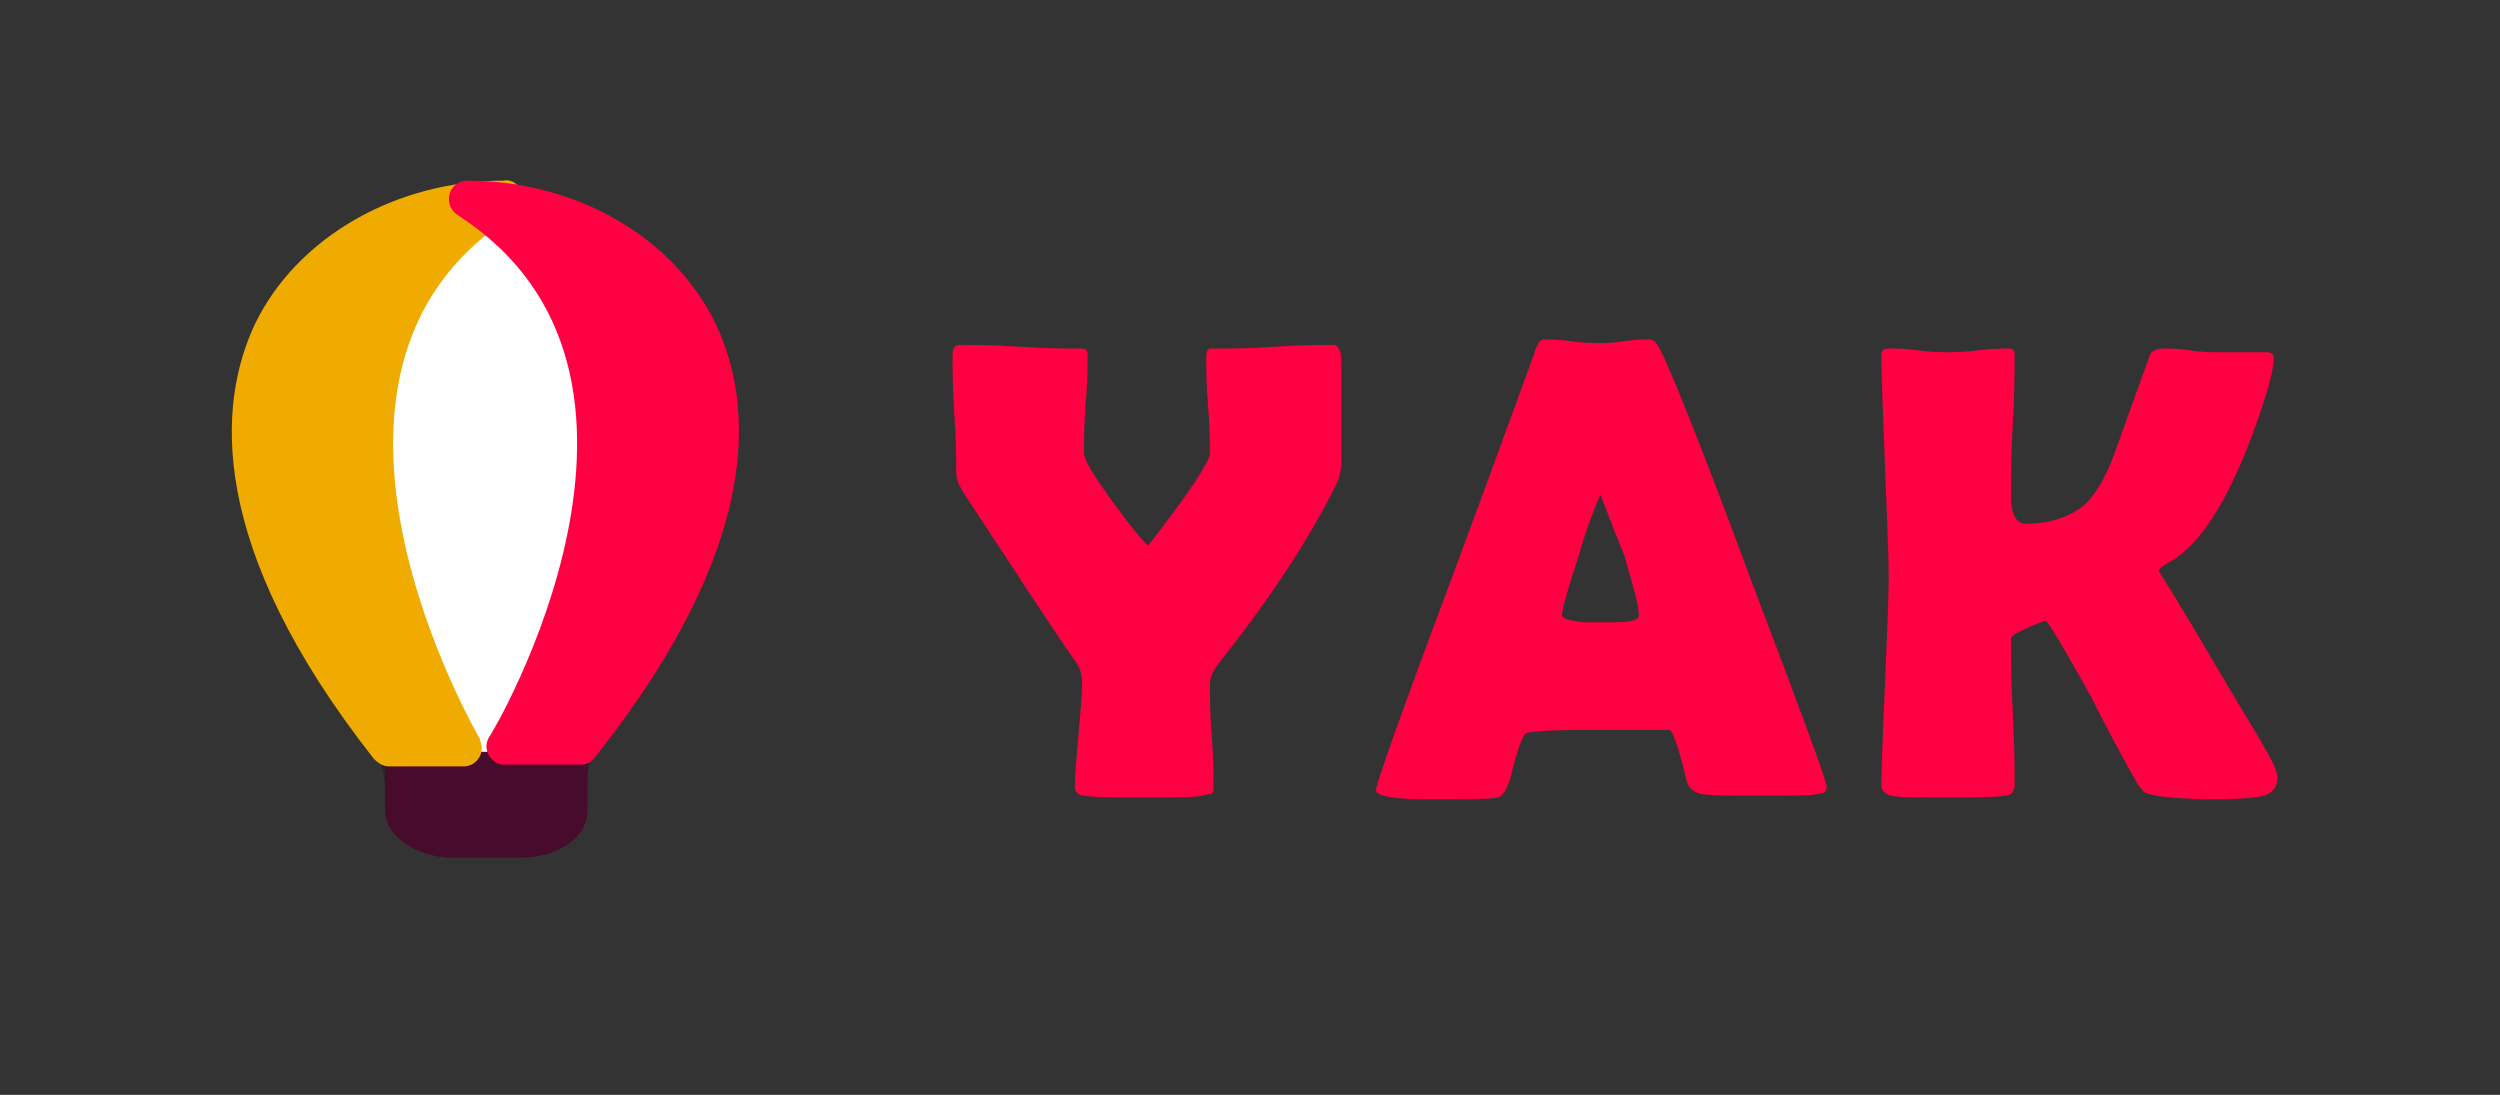 <?xml version="1.0" encoding="utf-8"?>
<!-- Generator: Adobe Illustrator 23.0.1, SVG Export Plug-In . SVG Version: 6.00 Build 0)  -->
<svg version="1.1" xmlns="http://www.w3.org/2000/svg" xmlns:xlink="http://www.w3.org/1999/xlink" x="0px" y="0px"
	 viewBox="0 0 137 60" enable-background="new 0 0 137 60" xml:space="preserve">
<rect x="0" y="0" width="137" height="60" fill="#333333" stroke="none"/>
<g id="Layer_1" display="none">
	<g display="inline" opacity="0.25">
		<path fill="#FF0000" d="M18.5,18.9l13.9,13.3l-15,16.2c0,0,22.2,9.6,28.7-13.1S17.4,11.4,18.5,18.9z"/>
	</g>
	<ellipse display="inline" fill="#FFFFFF" cx="18.8" cy="32.2" rx="10.1" ry="13.3"/>
	<g display="inline">
		<path fill="#FF0000" d="M34.2,33.5L18.9,48.9c-0.7,0.7-2,0.7-2.7,0h0c-0.7-0.7-0.7-2,0-2.7l15.3-15.3c0.7-0.7,2-0.7,2.7,0l0,0
			C35,31.6,35,32.8,34.2,33.5z"/>
	</g>
	<g display="inline">
		<path fill="#FF0000" d="M27.5,16C36.6,16,44,23.4,44,32.5S36.6,49,27.5,49S11,41.6,11,32.5S18.4,16,27.5,16 M27.5,12
			C16.2,12,7,21.2,7,32.5S16.2,53,27.5,53S48,43.8,48,32.5S38.8,12,27.5,12L27.5,12z"/>
	</g>
	<g display="inline">
		<path fill="#FF0000" d="M31.5,33.3L17.2,19c-0.7-0.7-0.7-2,0-2.7l0,0c0.7-0.7,2-0.7,2.7,0l14.3,14.3c0.7,0.7,0.7,2,0,2.7h0
			C33.5,34,32.2,34,31.5,33.3z"/>
	</g>
	<g display="inline">
		<path fill="#FF0000" d="M32.4,34.2H12.1c-1.1,0-1.9-0.9-1.9-1.9v0c0-1.1,0.9-1.9,1.9-1.9h20.2c1.1,0,1.9,0.9,1.9,1.9v0
			C34.3,33.3,33.4,34.2,32.4,34.2z"/>
	</g>
</g>
<g id="Layer_2">
	<g>
		<path fill="#FF0043" d="M73.5,25.3c0,0.5-0.1,0.9-0.3,1.3c-1.5,3-3.6,6.2-6.3,9.6c-0.4,0.5-0.6,0.9-0.6,1.3c0,0.6,0,1.6,0.1,2.8
			s0.1,2.2,0.1,2.8c0,0.2,0,0.3-0.1,0.4c0,0-0.2,0-0.5,0.1c-0.4,0.1-1.5,0.1-3.2,0.1c-1.7,0-2.8,0-3.3-0.1c-0.3,0-0.5-0.2-0.5-0.5
			c0-0.6,0.1-1.6,0.2-2.8s0.2-2.2,0.2-2.9c0-0.4-0.1-0.8-0.4-1.2c-1.4-2-3.4-5.1-6.1-9.2c-0.3-0.5-0.4-0.8-0.4-1.1
			c0-0.7,0-1.8-0.1-3.2s-0.1-2.5-0.1-3.2c0-0.4,0.1-0.6,0.4-0.6c0.7,0,1.8,0,3.3,0.1s2.5,0.1,3.3,0.1c0.3,0,0.4,0.1,0.4,0.3
			c0,0.6,0,1.5-0.1,2.7s-0.1,2.1-0.1,2.7c0,0.4,0.5,1.2,1.5,2.6c0.8,1.1,1.5,2,2,2.5c0.5-0.6,1.1-1.4,1.9-2.5c1-1.4,1.5-2.3,1.5-2.5
			c0-0.6,0-1.5-0.1-2.7s-0.1-2.1-0.1-2.7c0-0.2,0.1-0.4,0.2-0.4h0.4c0.7,0,1.8,0,3.2-0.1s2.5-0.1,3.2-0.1c0.2,0,0.4,0.3,0.4,0.8
			c0,0.6,0,1.6,0,2.8S73.5,24.7,73.5,25.3z"/>
		<path fill="#FF0043" d="M100.1,43.1c0,0.2-0.1,0.4-0.4,0.4c-0.4,0.1-1.4,0.1-3.3,0.1c-1.7,0-2.8,0-3.2-0.1
			c-0.4-0.1-0.7-0.3-0.8-0.8c-0.4-1.7-0.7-2.6-0.9-2.7C91.3,40,89.7,40,86.8,40c-2,0-3.1,0.1-3.2,0.2c-0.2,0.2-0.4,0.8-0.7,1.9
			c-0.2,1-0.5,1.5-0.8,1.6c-0.4,0.1-1.7,0.1-4,0.1c-1.8,0-2.7-0.2-2.7-0.5c0-0.3,1.3-4,4-11.2c2.9-7.8,4.4-12,4.7-12.8
			c0.1-0.4,0.3-0.7,0.5-0.7c0.3,0,0.8,0,1.5,0.1s1.2,0.1,1.5,0.1c0.3,0,0.8,0,1.4-0.1s1.1-0.1,1.4-0.1c0.2,0,0.4,0.2,0.6,0.6
			c0.6,1.2,2.3,5.4,5,12.7C98.7,39,100.1,42.8,100.1,43.1z M87.7,27.1c-0.2,0.5-0.7,1.6-1.2,3.4c-0.6,1.8-0.9,2.9-0.9,3.2
			c0,0.2,0.4,0.3,1.1,0.4c0.4,0,1,0,1.8,0c0.8,0,1.2-0.1,1.3-0.3c0-0.1,0-0.1,0-0.2c0-0.4-0.3-1.5-0.8-3.2
			C88.3,28.7,87.9,27.6,87.7,27.1z"/>
		<path fill="#FF0043" d="M124.8,42.6c0,0.5-0.2,0.8-0.7,1c-0.4,0.1-1.3,0.2-2.8,0.2c-1.4,0-2.5-0.1-3.2-0.2
			c-0.3-0.1-0.5-0.1-0.6-0.2s-0.2-0.2-0.4-0.5c-0.9-1.6-1.7-3.1-2.5-4.7c-1.4-2.5-2.2-3.9-2.5-4.2c-1.3,0.5-1.9,0.8-1.9,1
			c0,0.9,0,2.2,0.1,4s0.1,3.1,0.1,4c0,0.4-0.2,0.6-0.5,0.6c-0.6,0.1-1.7,0.1-3.3,0.1c-1.5,0-2.5,0-3-0.1c-0.3-0.1-0.5-0.3-0.5-0.5
			c0-1.3,0.1-3.2,0.2-5.7s0.2-4.5,0.2-5.7c0-1.4-0.1-3.4-0.2-6.1s-0.2-4.8-0.2-6.1c0-0.3,0.1-0.4,0.4-0.4c0.4,0,0.9,0,1.6,0.1
			s1.3,0.1,1.6,0.1c0.4,0,0.9,0,1.7-0.1s1.3-0.1,1.7-0.1c0.2,0,0.3,0.1,0.3,0.3c0,0.9,0,2.2-0.1,3.9s-0.1,3.1-0.1,3.9
			c0,1,0.3,1.5,0.8,1.5c1.4,0,2.5-0.4,3.3-1.1c0.6-0.6,1.2-1.6,1.7-3.1c0.4-1.1,1-2.8,1.8-5c0.1-0.3,0.4-0.4,0.8-0.4
			c0.3,0,0.8,0,1.4,0.1s1.1,0.1,1.4,0.1c0.3,0,0.8,0,1.4,0s1.1,0,1.4,0c0.3,0,0.4,0.1,0.4,0.4c0,0.4-0.2,1.3-0.7,2.8
			c-1.5,4.4-3.1,7.2-5,8.3c-0.4,0.2-0.6,0.4-0.6,0.5c0,0,1.1,1.7,3.2,5.3S124.8,41.9,124.8,42.6z"/>
	</g>
</g>
<g id="Layer_3" display="none">
	<path display="inline" fill="#262626" d="M24,47.8c-0.5,0-0.8-0.3-0.9-0.8l-0.9-5.5c-0.1-0.5,0.3-1,0.8-1.1c0.5-0.1,1,0.3,1.1,0.8
		l0.9,5.5c0.1,0.5-0.2,1-0.7,1.1c0,0,0,0,0,0H24z"/>
	<path display="inline" fill="#262626" d="M33.2,47.8H33c-0.5-0.1-0.8-0.5-0.8-1c0,0,0,0,0,0l0.9-5.5c0.1-0.5,0.6-0.8,1.1-0.8
		c0.5,0.1,0.8,0.6,0.8,1.1l-0.9,5.5C34,47.5,33.6,47.9,33.2,47.8z"/>
	<path display="inline" fill="#111111" d="M33.3,45.2h-9.3c-0.5,0-0.9,0.3-0.9,0.6v2.6c0,1.4,1.7,2.6,3.7,2.6h3.7
		c2.1,0,3.7-1.1,3.7-2.6v-2.6C34.2,45.5,33.8,45.2,33.3,45.2z"/>
	<g id="Line" display="inline">
		<path fill="#F0AB00" d="M30.6,14.6c-0.1-0.5-0.6-0.8-1-0.7c-5.9,0-11.3,3.1-13.6,7.8c-2.1,4.4-2.7,12.2,6.5,23.9
			c0.2,0.2,0.5,0.4,0.8,0.4h4.1c0.6,0,1-0.5,1-1c0-0.2-0.1-0.4-0.1-0.5c-0.1-0.2-11.7-20,1.7-28.6C30.6,15.6,30.8,15.1,30.6,14.6
			L30.6,14.6z"/>
		<path fill="#CC0000" d="M41.2,21.7c-2.3-4.7-7.6-7.8-13.6-7.8c-0.6,0-1,0.5-1,1c0,0.4,0.2,0.7,0.5,0.9c13.5,8.7,1.9,28.4,1.7,28.6
			c-0.3,0.5-0.1,1.1,0.4,1.4c0.2,0.1,0.3,0.1,0.5,0.1h4.1c0.3,0,0.6-0.1,0.8-0.4C43.9,33.8,43.3,26.1,41.2,21.7L41.2,21.7z"/>
	</g>
</g>
<g id="Layer_4">
	<ellipse fill="#FFFFFF" cx="26.5" cy="27" rx="5.5" ry="15"/>
	<path fill="#262626" d="M22,43.8c-0.5,0-0.8-0.3-0.9-0.8l-0.9-5.5c-0.1-0.5,0.3-1,0.8-1.1c0.5-0.1,1,0.3,1.1,0.8l0.9,5.5
		c0.1,0.5-0.2,1-0.7,1.1c0,0,0,0,0,0H22z"/>
	<path fill="#262626" d="M31.2,43.8H31c-0.5-0.1-0.8-0.5-0.8-1c0,0,0,0,0,0l0.9-5.5c0.1-0.5,0.6-0.8,1.1-0.8
		c0.5,0.1,0.8,0.6,0.8,1.1l-0.9,5.5C32,43.5,31.6,43.9,31.2,43.8z"/>
	<path fill="#470B2B" d="M31.3,41.2h-9.3c-0.5,0-0.9,0.3-0.9,0.6v2.6c0,1.4,1.7,2.6,3.7,2.6h3.7c2.1,0,3.7-1.1,3.7-2.6v-2.6
		C32.2,41.5,31.8,41.2,31.3,41.2z"/>
	<g id="Line_2_">
		<path fill="#F0AB00" d="M28.6,10.6c-0.1-0.5-0.6-0.8-1-0.7c-5.9,0-11.3,3.1-13.6,7.8c-2.1,4.4-2.7,12.2,6.5,23.9
			c0.2,0.2,0.5,0.4,0.8,0.4h4.1c0.6,0,1-0.5,1-1c0-0.2-0.1-0.4-0.1-0.5c-0.1-0.2-11.7-20,1.7-28.6C28.6,11.6,28.8,11.1,28.6,10.6
			L28.6,10.6z"/>
		<path fill="#FF0043" d="M39.2,17.7c-2.3-4.7-7.6-7.8-13.6-7.8c-0.6,0-1,0.5-1,1c0,0.4,0.2,0.7,0.5,0.9c13.5,8.7,1.9,28.4,1.7,28.6
			c-0.3,0.5-0.1,1.1,0.4,1.4c0.2,0.1,0.3,0.1,0.5,0.1h4.1c0.3,0,0.6-0.1,0.8-0.4C41.9,29.8,41.3,22.1,39.2,17.7L39.2,17.7z"/>
	</g>
	<path fill="#FF0043" d="M28.4,10.1"/>
	<path display="none" fill="#FF0043" d="M27,10c0,0,17,5,4,32s15-8,15-8l1-33L36-1L23,5v4C23,9,24,10,27,10z"/>
	<g>
	</g>
	<g>
	</g>
	<g>
	</g>
	<g>
	</g>
	<g>
	</g>
	<g>
	</g>
	<g>
	</g>
	<g>
	</g>
	<g>
	</g>
	<g>
	</g>
	<g>
	</g>
	<g>
	</g>
	<g>
	</g>
	<g>
	</g>
	<g>
	</g>
</g>
</svg>
